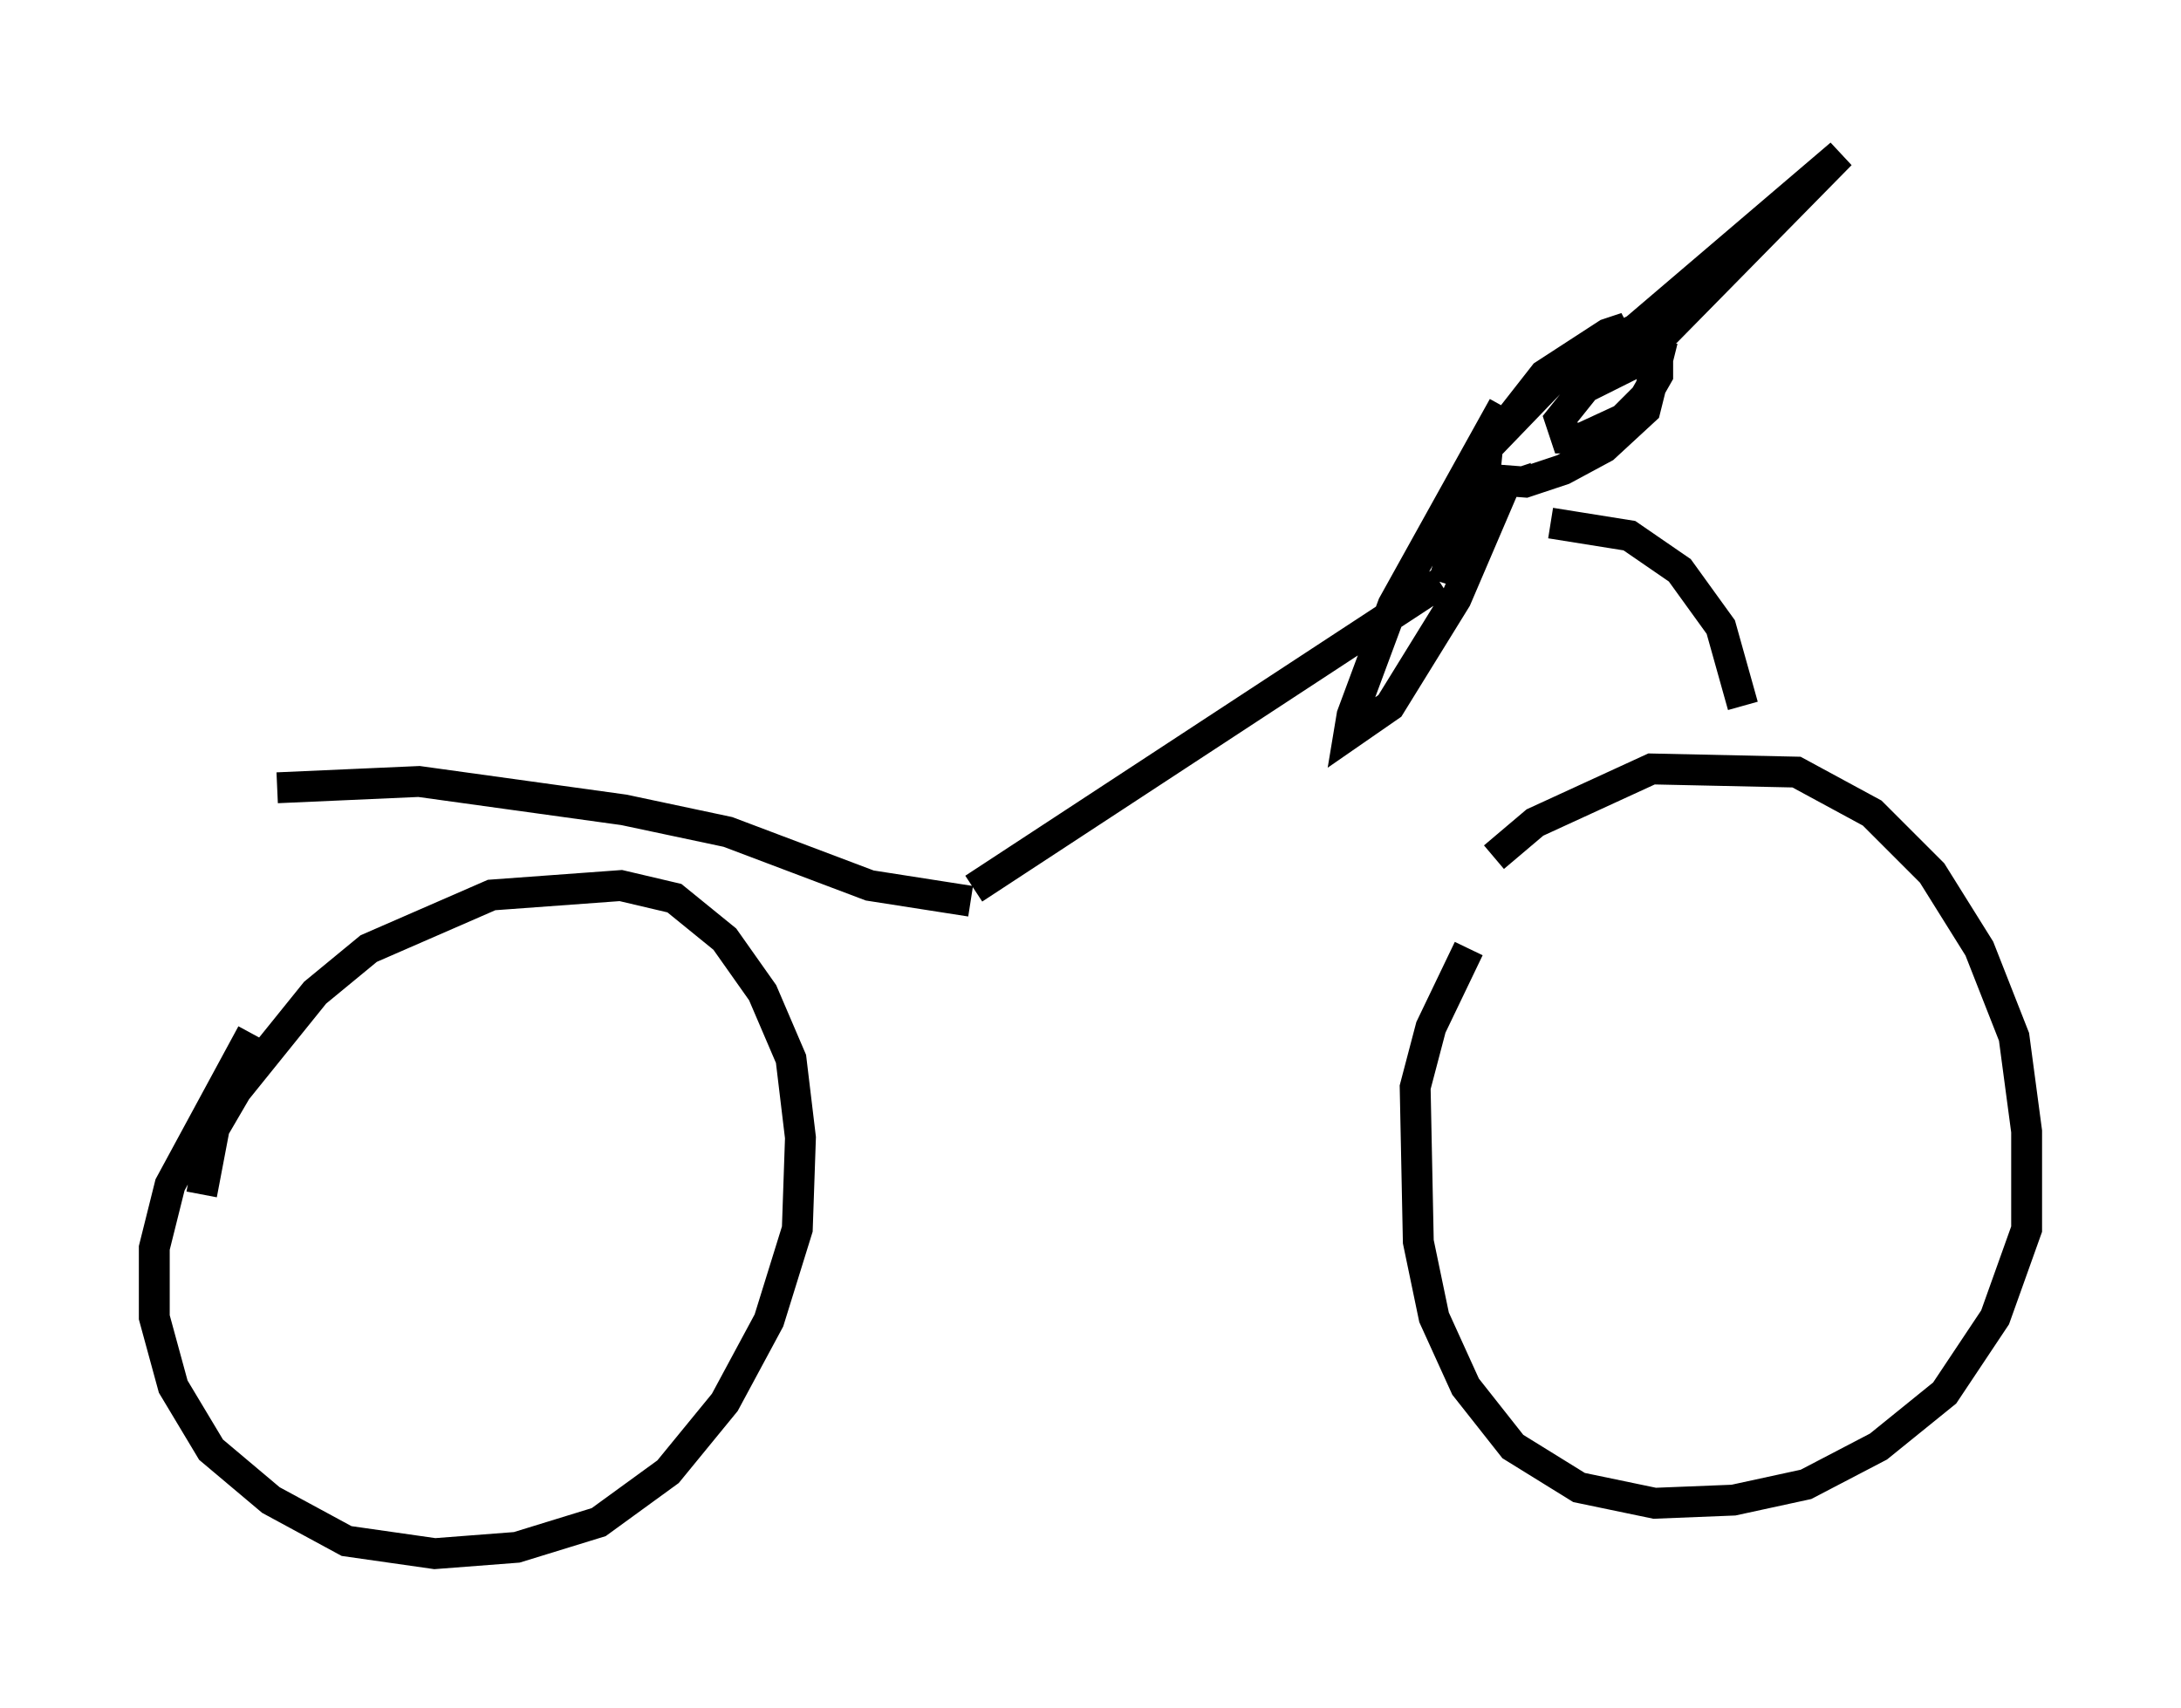 <?xml version="1.0" encoding="utf-8" ?>
<svg baseProfile="full" height="55.326" version="1.1" width="70.638" xmlns="http://www.w3.org/2000/svg" xmlns:ev="http://www.w3.org/2001/xml-events" xmlns:xlink="http://www.w3.org/1999/xlink"><defs /><rect fill="white" height="55.326" width="70.638" x="0" y="0" /><path d="M45.732, 31.236 m2.654, -3.471 l1.327, -1.123 3.777, -1.735 l4.696, 0.102 2.45, 1.327 l1.94, 1.94 1.531, 2.45 l1.123, 2.858 0.408, 3.063 l0.0, 3.165 -1.021, 2.858 l-1.633, 2.45 -2.144, 1.735 l-2.348, 1.225 -2.348, 0.51 l-2.552, 0.102 -2.45, -0.51 l-2.144, -1.327 -1.531, -1.94 l-1.021, -2.246 -0.51, -2.45 l-0.102, -5.002 0.51, -1.94 l1.225, -2.552 m-41.038, 7.963 l0.408, -2.144 0.715, -1.225 l2.552, -3.165 1.735, -1.429 l3.981, -1.735 4.185, -0.306 l1.735, 0.408 1.633, 1.327 l1.225, 1.735 0.919, 2.144 l0.306, 2.552 -0.102, 2.96 l-0.919, 2.96 -1.429, 2.654 l-1.838, 2.246 -2.246, 1.633 l-2.654, 0.817 -2.654, 0.204 l-2.858, -0.408 -2.45, -1.327 l-1.94, -1.633 -1.225, -2.042 l-0.613, -2.246 0.0, -2.246 l0.51, -2.042 2.654, -4.9 m38.486, -14.598 l-15.109, 9.902 m-0.102, 0.408 l-3.267, -0.51 -4.594, -1.735 l-3.369, -0.715 -6.635, -0.919 l-4.594, 0.204 m37.771, -6.635 l1.327, -4.288 2.756, -2.858 l2.45, -1.225 0.408, 0.817 l0.0, 0.817 -0.408, 0.715 l-0.715, 0.715 -1.327, 0.613 l-0.51, 0.0 -0.204, -0.613 l0.817, -1.021 1.838, -0.919 l0.51, 0.0 -0.408, 1.633 l-1.327, 1.225 -1.327, 0.715 l-1.225, 0.408 -1.327, -0.102 l0.102, -1.021 1.838, -2.348 l2.042, -1.327 0.613, -0.204 l-1.735, 1.327 1.735, -1.021 l6.942, -5.921 -6.125, 6.227 m-5.717, 4.9 l0.919, -0.306 -1.531, 3.573 l-2.144, 3.471 -1.327, 0.919 l0.102, -0.613 1.327, -3.573 l3.573, -6.431 m1.531, 3.777 l2.552, 0.408 1.633, 1.123 l1.327, 1.838 0.715, 2.552 " fill="none" stroke="black" stroke-width="1" /></svg>